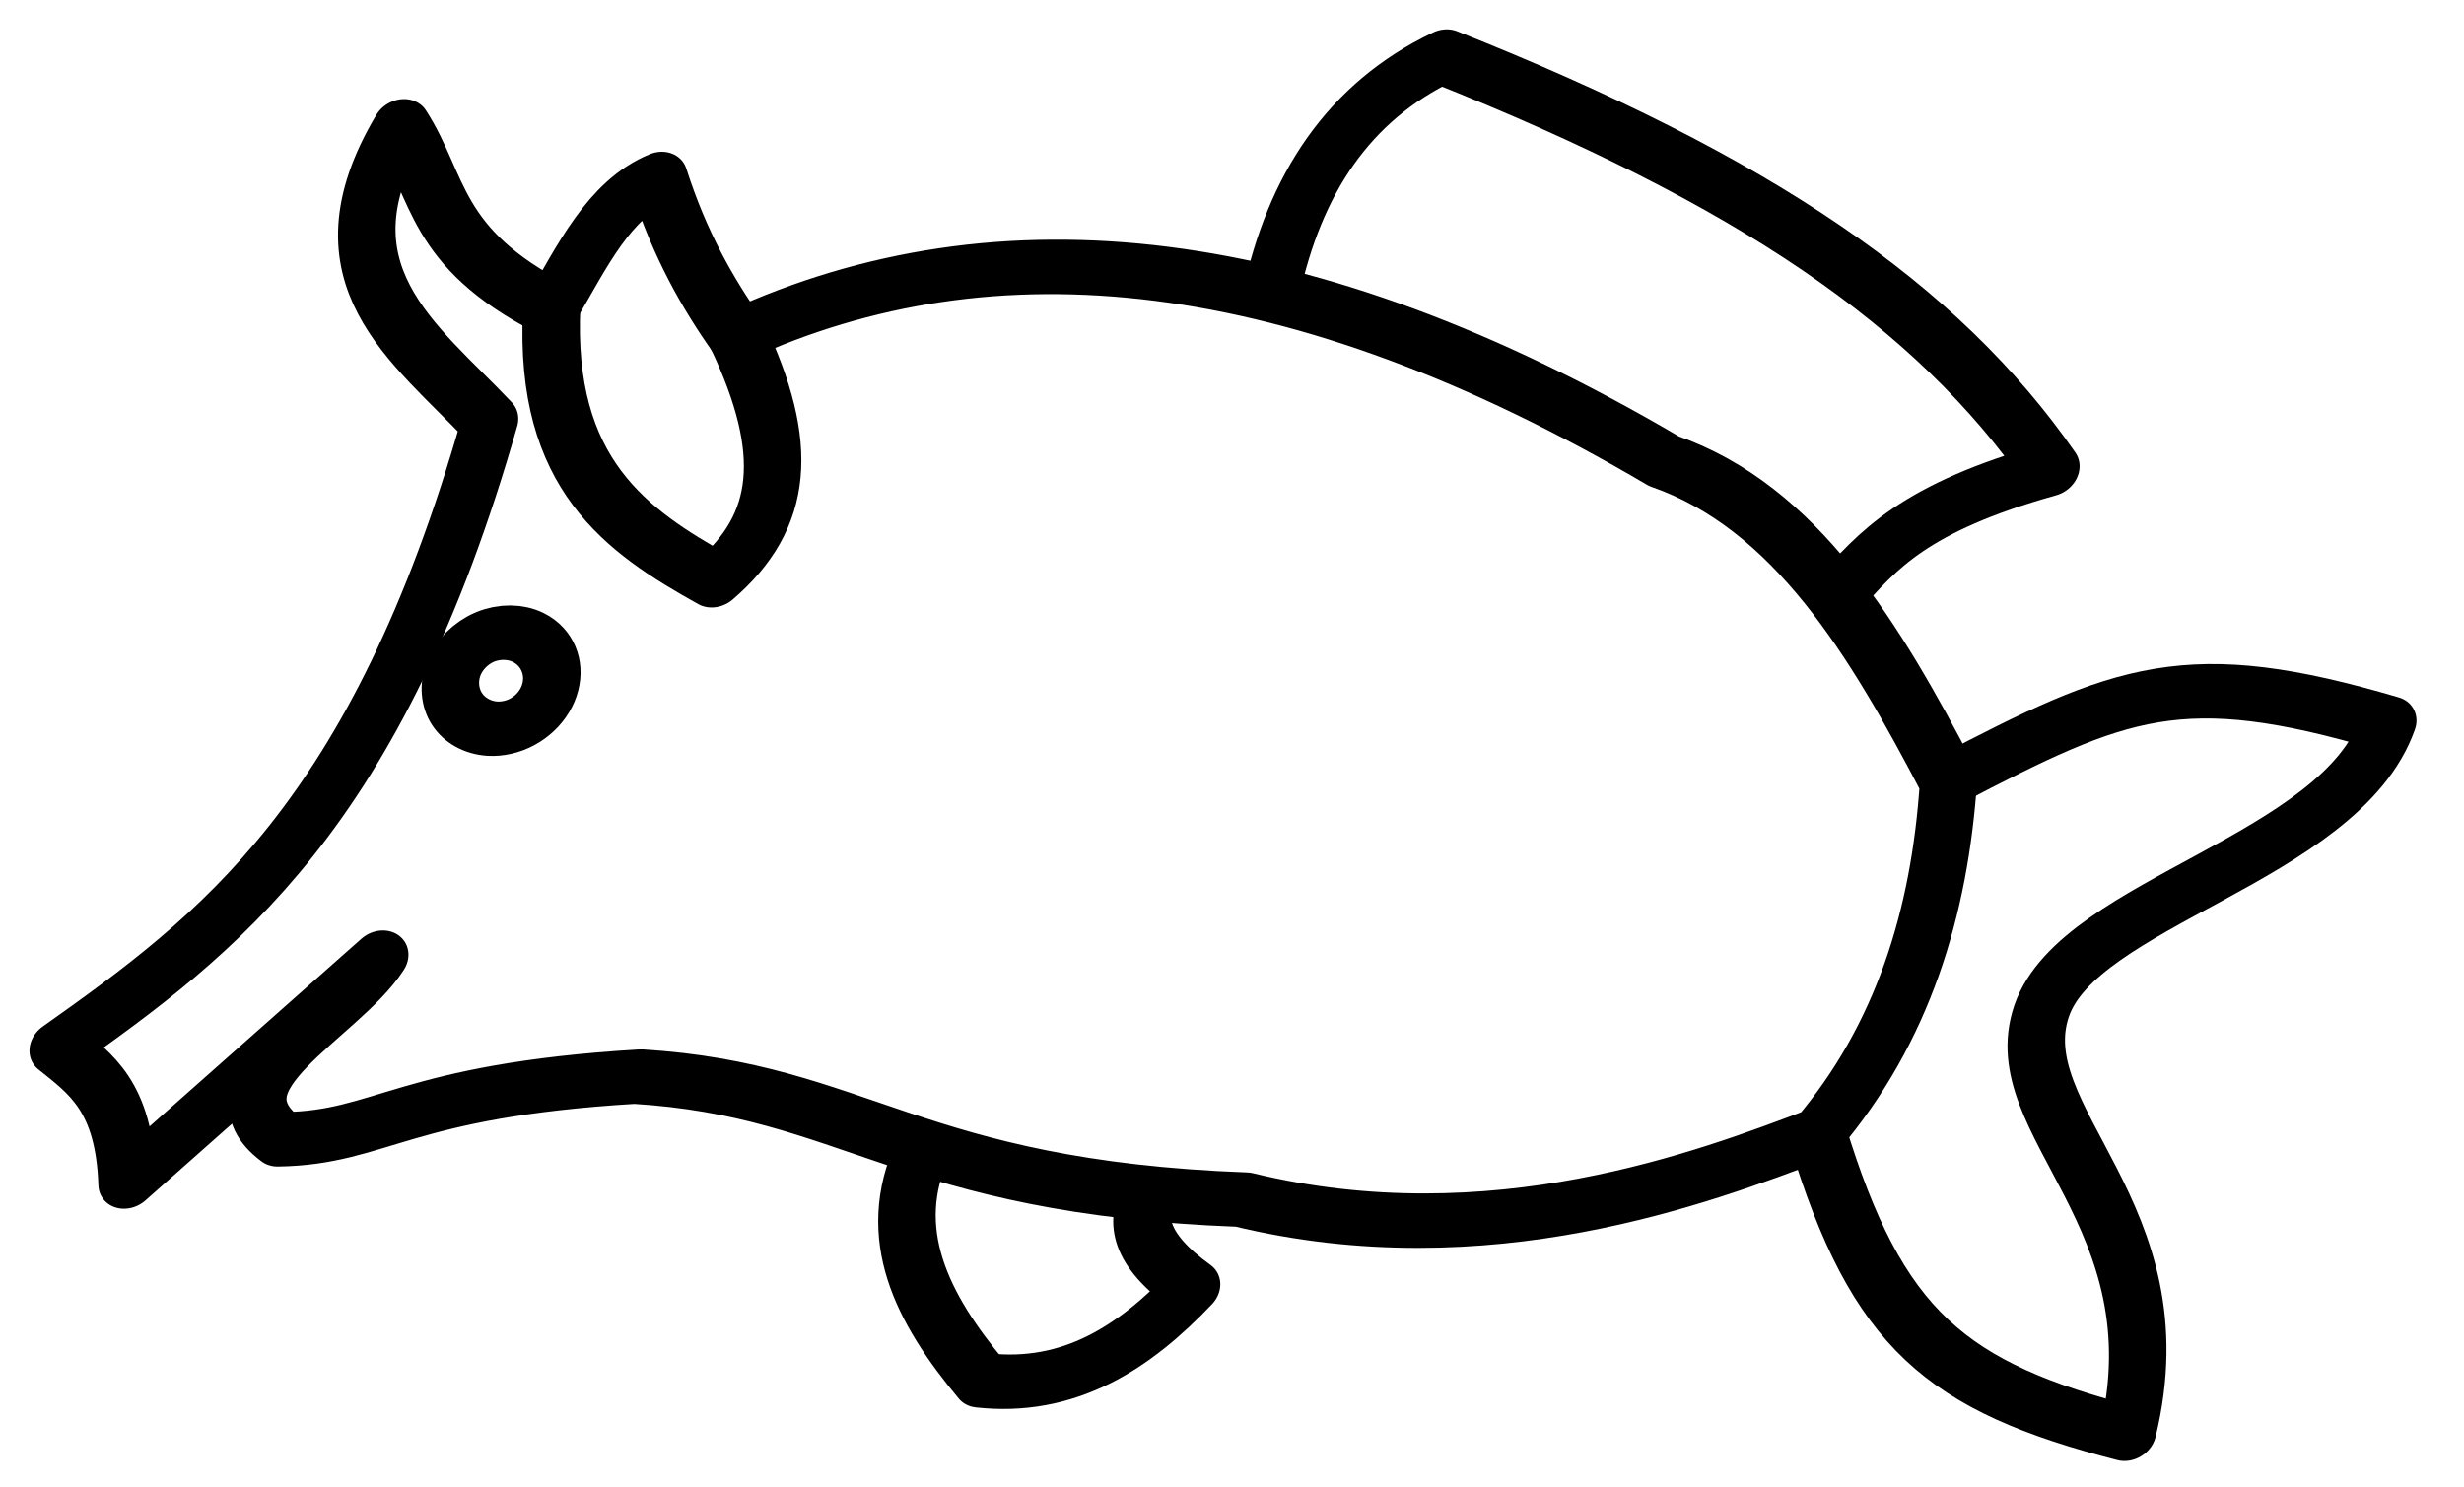 <?xml version="1.0" encoding="UTF-8" standalone="no"?>
<svg
   xmlns:dc="http://purl.org/dc/elements/1.1/"
   xmlns:cc="http://creativecommons.org/ns#"
   xmlns:rdf="http://www.w3.org/1999/02/22-rdf-syntax-ns#"
   xmlns:svg="http://www.w3.org/2000/svg"
   xmlns="http://www.w3.org/2000/svg"
   xmlns:sodipodi="http://sodipodi.sourceforge.net/DTD/sodipodi-0.dtd"
   xmlns:inkscape="http://www.inkscape.org/namespaces/inkscape"
   width="265mm"
   height="160mm"
   viewBox="0 0 265 160"
   version="1.1"
   id="svg8"
   inkscape:version="1.0 (4035a4fb49, 2020-05-01)"
   sodipodi:docname="shvainokaras_icon.svg">
  <defs
     id="defs2">
    <inkscape:path-effect
       lpeversion="0"
       is_visible="true"
       id="path-effect3963"
       effect="spiro" />
  </defs>
  <sodipodi:namedview
     width="296mm"
     units="mm"
     id="base"
     pagecolor="#ffffff"
     bordercolor="#666666"
     borderopacity="1.0"
     inkscape:pageopacity="0.0"
     inkscape:pageshadow="2"
     inkscape:zoom="0.5"
     inkscape:cx="736.43293"
     inkscape:cy="639.33606"
     inkscape:document-units="mm"
     inkscape:current-layer="layer1"
     showgrid="false"
     inkscape:window-width="1920"
     inkscape:window-height="1017"
     inkscape:window-x="-8"
     inkscape:window-y="-8"
     inkscape:window-maximized="1"
     showguides="true"
     inkscape:guide-bbox="true"
     inkscape:document-rotation="0" />
  <g
     inkscape:label="Layer 1"
     inkscape:groupmode="layer"
     id="layer1">
    <g
       id="g37"
       transform="matrix(0.357,0.845,-0.961,0.351,223.056,-76.055)"
       style="fill:none;fill-opacity:1;stroke:#000000;stroke-width:6.196;stroke-linecap:butt;stroke-linejoin:round;stroke-miterlimit:4;stroke-dasharray:none;stroke-opacity:1;paint-order:normal">
      <g
         transform="matrix(1.126,-0.424,0.529,1.177,-58.756,15.056)"
         inkscape:label="Layer 1"
         id="layer1-8"
         style="fill:none;fill-opacity:1;stroke:#000000;stroke-width:4.977;stroke-linecap:butt;stroke-linejoin:round;stroke-miterlimit:4;stroke-dasharray:none;stroke-opacity:1;paint-order:normal">
        <path
           style="fill:none;fill-opacity:1;stroke:#000000;stroke-width:4.977;stroke-linecap:butt;stroke-linejoin:round;stroke-miterlimit:4;stroke-dasharray:none;stroke-opacity:1;paint-order:normal"
           d="m 27.626,166.968 c 20.39,30.387 18.487,46.888 16.209,63.156 3.859,-0.355 7.579,-1.034 13.723,3.923 l 0.469,-28.427 c 1.762,5.998 -2.51,17.887 6.372,16.766 6.316,-6.082 4.427,-10.224 18.349,-24.962 14.792,-12.154 24.974,-9.468 47.143,-28.609 19.869,-11.057 27.816,-28.787 32.018,-38.054 -1.581,-11.083 -7.635,-20.529 -16.337,-29.004 -14.539,-4.082 -28.8,-7.298 -40.403,-2.221 -38.015,8.753 -59.581,25.069 -67.769,47.537 -4.86,-0.779 -9.975,-2.004 -15.942,-4.713 -1.744,4.18 0.539,9.214 2.212,14.119 -11.827,3.393 -15.583,-0.647 -22.304,-1.956 4.698,14.101 15.94,12.142 26.26,12.446 z"
           id="path244"
           inkscape:connector-curvature="0"
           sodipodi:nodetypes="ccccccccccccccc" />
        <path
           style="fill:none;fill-opacity:1;stroke:#000000;stroke-width:4.977;stroke-linecap:butt;stroke-linejoin:round;stroke-miterlimit:4;stroke-dasharray:none;stroke-opacity:1;paint-order:normal"
           d="m 23.671,156.478 c 11.045,10.399 20.265,8.92 29.357,6.604 0.262,-7.604 -4.306,-12.405 -15.628,-16.01"
           id="path246"
           inkscape:connector-curvature="0"
           sodipodi:nodetypes="ccc" />
        <path
           style="fill:none;fill-opacity:1;stroke:#000000;stroke-width:4.977;stroke-linecap:butt;stroke-linejoin:round;stroke-miterlimit:4;stroke-dasharray:none;stroke-opacity:1;paint-order:normal"
           d="m 145.572,101.755 c 4.708,-15.709 6.851,-21.015 24.001,-29.51 6.399,10.96 -7.201,29.052 -1.993,37.789 5.32,8.924 23.07,3.901 34.981,20.247 -14.827,7.971 -23.181,8.675 -40.651,0.478"
           id="path3951"
           inkscape:connector-curvature="0"
           sodipodi:nodetypes="ccscc" />
        <path
           style="fill:none;fill-opacity:1;stroke:#000000;stroke-width:4.977;stroke-linecap:butt;stroke-linejoin:round;stroke-miterlimit:4;stroke-dasharray:none;stroke-opacity:1;paint-order:normal"
           d="m 45.123,177.605 c 0.494,-0.153 1.014,-0.218 1.531,-0.191 0.876,0.046 1.737,0.361 2.435,0.893 0.698,0.532 1.231,1.278 1.507,2.111 0.277,0.833 0.296,1.749 0.055,2.593 -0.241,0.844 -0.742,1.612 -1.417,2.172 -0.995,0.827 -2.369,1.18 -3.64,0.935 -1.271,-0.245 -2.415,-1.082 -3.032,-2.22 -0.617,-1.138 -0.696,-2.553 -0.208,-3.752 0.488,-1.199 1.532,-2.158 2.768,-2.541 z"
           id="path3961"
           inkscape:connector-curvature="0"
           inkscape:path-effect="#path-effect3963"
           inkscape:original-d="m 45.122634,177.6046 c -1.370369,-2.52558 1.020441,-0.12794 1.530568,-0.19144 0.510123,-0.0635 1.720262,5.1791 2.580291,7.76912 0.86003,2.59001 -2.740504,-5.0521 -4.110859,-7.57768 z" />
        <path
           style="fill:none;fill-opacity:1;stroke:#000000;stroke-width:4.977;stroke-linecap:butt;stroke-linejoin:round;stroke-miterlimit:4;stroke-dasharray:none;stroke-opacity:1;paint-order:normal"
           d="m 125.59,97.124 c -0.553,-4.891 -1.289,-9.626 4.784,-20.1 -18.688,-3.063 -38.993,0.267 -67.469,11.349 -2.895,8.358 -0.592,16.537 5.649,24.581"
           id="path3969"
           inkscape:connector-curvature="0"
           sodipodi:nodetypes="cccc" />
        <path
           style="fill:none;fill-opacity:1;stroke:#000000;stroke-width:4.977;stroke-linecap:butt;stroke-linejoin:round;stroke-miterlimit:4;stroke-dasharray:none;stroke-opacity:1;paint-order:normal"
           d="m 123.352,173.98 c 1.053,2.381 3.253,4.025 9.379,3.15 0.56,7.021 -0.614,13.425 -6.847,18.026 -8.841,-0.736 -16.494,-2.935 -19.912,-10.345"
           id="path3971"
           inkscape:connector-curvature="0"
           sodipodi:nodetypes="cccc" />
      </g>
    </g>
  </g>
</svg>
